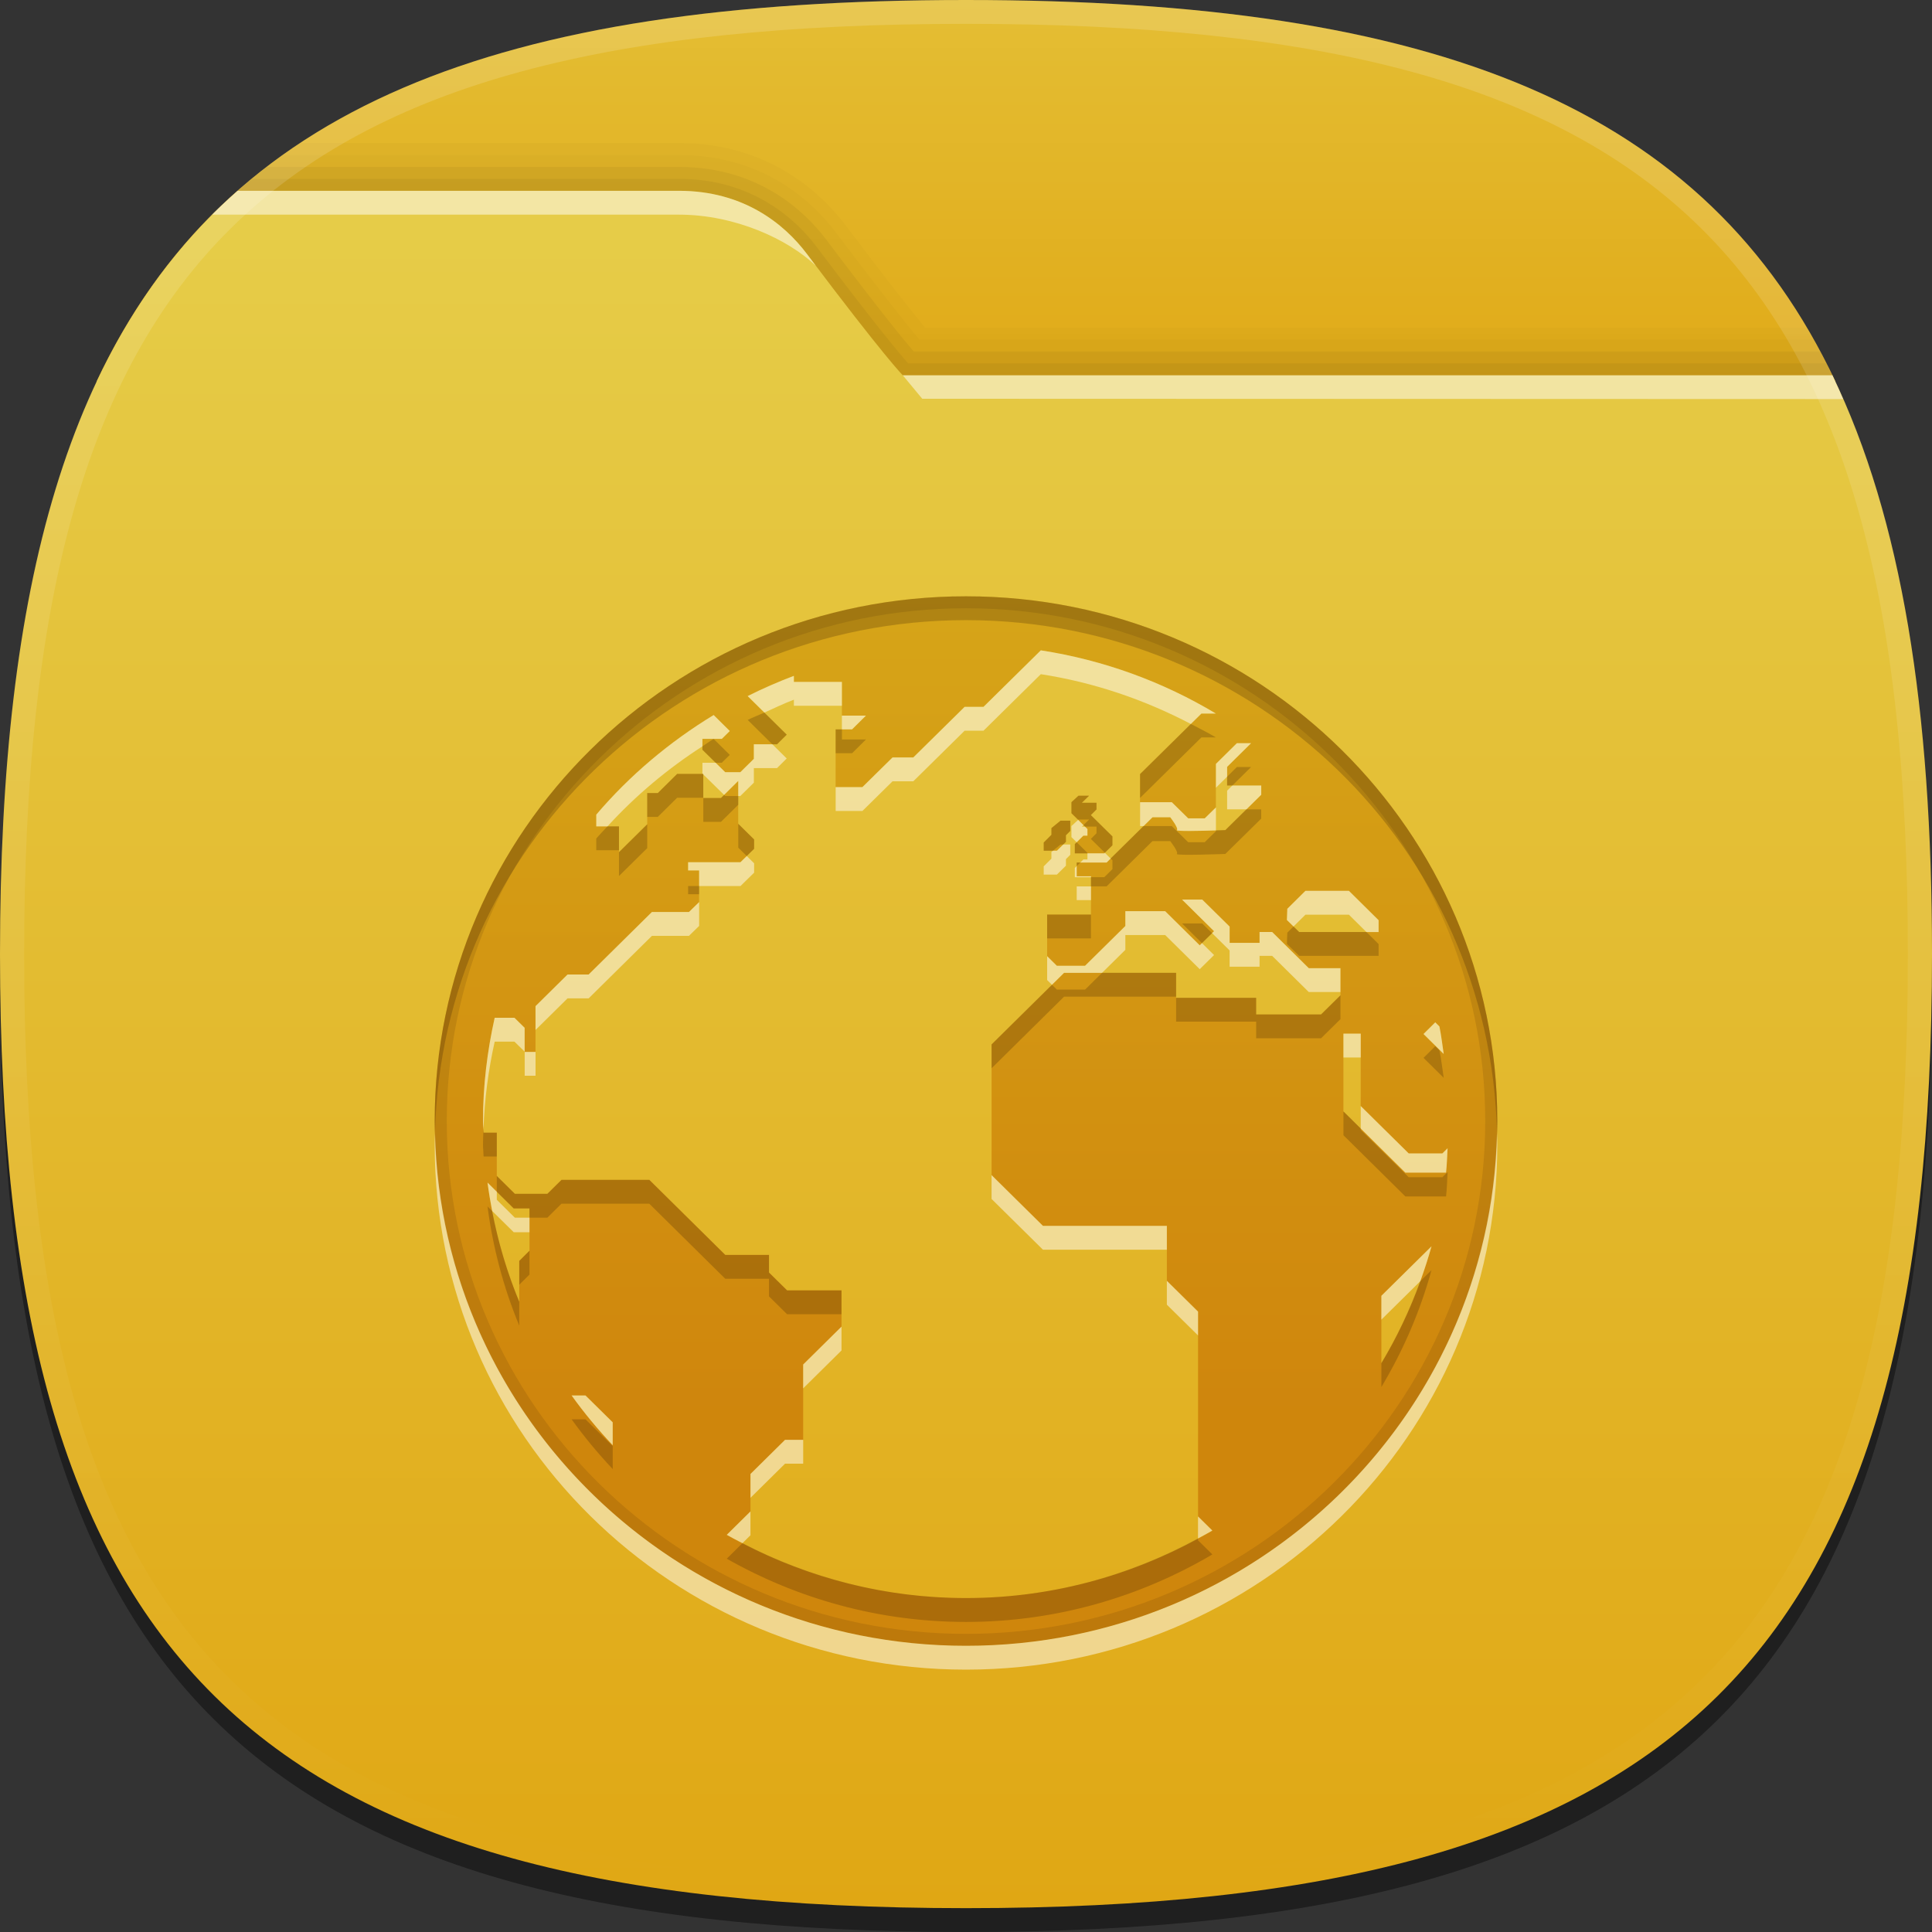 <?xml version="1.0" encoding="UTF-8" standalone="no"?>
<svg
   xmlns:dc="http://purl.org/dc/elements/1.1/"
   xmlns:cc="http://creativecommons.org/ns#"
   xmlns:rdf="http://www.w3.org/1999/02/22-rdf-syntax-ns#"
   xmlns:svg="http://www.w3.org/2000/svg"
   xmlns="http://www.w3.org/2000/svg"
   xmlns:sodipodi="http://sodipodi.sourceforge.net/DTD/sodipodi-0.dtd"
   xmlns:inkscape="http://www.inkscape.org/namespaces/inkscape"
   height="96px"
   version="1.1"
   viewBox="0 0 96 96"
   width="96px"
   x="0px"
   y="0px"
   id="svg52"
   sodipodi:docname="icon-launcher-folder-09.svg"
   inkscape:version="0.92.2 2405546, 2018-03-11">
  <rect x="0" y="0" width="96" height="96" fill="#333333" stroke="none"/>
  <defs
     id="defs56" />
  <sodipodi:namedview
     pagecolor="#ffffff"
     bordercolor="#666666"
     borderopacity="1"
     objecttolerance="10"
     gridtolerance="10"
     guidetolerance="10"
     inkscape:pageopacity="0"
     inkscape:pageshadow="2"
     inkscape:window-width="1366"
     inkscape:window-height="717"
     id="namedview54"
     showgrid="false"
     inkscape:zoom="2.4583333"
     inkscape:cx="48"
     inkscape:cy="48"
     inkscape:window-x="0"
     inkscape:window-y="25"
     inkscape:window-maximized="1"
     inkscape:current-layer="svg52" />
  <path
     d="M 96,48.593 C 96,83.716 83.567,96 48,96 12.438,96 0,83.716 0,48.593 0,13.472 12.438,1.185 48,1.185 c 35.564,0 48,12.287 48,47.407 z"
     id="path2"
     inkscape:connector-curvature="0"
     style="fill-opacity:0.4;stroke-width:1.193" />
  <rect
     fill="none"
     height="96"
     width="96"
     id="rect4" />
  <linearGradient
     gradientUnits="userSpaceOnUse"
     id="SVGID_1_"
     x1="47.999"
     x2="47.999"
     y1="8"
     y2="24"
     gradientTransform="matrix(1.2,0,0,1.185,-9.6,-9.481)">
    <stop
       offset="0"
       style="stop-color:#E4BE34"
       id="stop6" />
    <stop
       offset="1"
       style="stop-color:#E0AA18"
       id="stop8" />
  </linearGradient>
  <path
     d="M 91.205,18.963 C 84.784,5.321 71.399,0 48,0 24.602,0 11.218,5.321 4.795,18.963 Z"
     id="path11"
     style="fill:url(#SVGID_1_);stroke-width:1.193"
     inkscape:connector-curvature="0" />
  <path
     d="m 48,94.815 c 35.567,0 48,-12.286 48,-47.407 C 96,33.806 94.124,23.643 89.773,16.279 H 45.964 c -0.665,-0.805 -1.861,-2.309 -3.942,-5.075 C 40.872,9.676 38.267,7.111 33.742,7.111 H 14.922 C 4.268,14.139 0,26.861 0,47.407 0,82.529 12.438,94.815 48,94.815 Z"
     id="path13"
     inkscape:connector-curvature="0"
     style="fill-opacity:0.02;stroke-width:1.193" />
  <path
     d="m 48,94.815 c 35.567,0 48,-12.286 48,-47.407 C 96,34.174 94.231,24.185 90.128,16.871 H 45.679 c -0.584,-0.697 -1.806,-2.212 -4.14,-5.313 -1.082,-1.44 -3.536,-3.854 -7.798,-3.854 H 14.052 C 4.033,14.844 0,27.428 0,47.407 0,82.529 12.438,94.815 48,94.815 Z"
     id="path15"
     inkscape:connector-curvature="0"
     style="fill-opacity:0.02;stroke-width:1.193" />
  <path
     d="m 48,94.815 c 35.567,0 48,-12.286 48,-47.407 C 96,34.523 94.318,24.723 90.442,17.464 H 45.4 C 44.887,16.866 43.66,15.368 41.058,11.911 40.042,10.561 37.739,8.296 33.742,8.296 H 13.256 C 3.823,15.532 0,27.967 0,47.407 0,82.529 12.438,94.815 48,94.815 Z"
     id="path17"
     inkscape:connector-curvature="0"
     style="fill-opacity:0.05;stroke-width:1.193" />
  <path
     d="m 48,94.815 c 35.567,0 48,-12.286 48,-47.407 C 96,34.869 94.404,25.255 90.746,18.056 H 45.125 c -0.392,-0.442 -1.586,-1.856 -4.548,-5.792 -0.949,-1.26 -3.098,-3.377 -6.834,-3.377 H 12.508 C 3.619,16.205 0,28.488 0,47.407 0,82.529 12.438,94.815 48,94.815 Z"
     id="path19"
     inkscape:connector-curvature="0"
     style="fill-opacity:0.05;stroke-width:1.193" />
  <linearGradient
     gradientUnits="userSpaceOnUse"
     id="SVGID_2_"
     x1="47.999"
     x2="47.999"
     y1="16"
     y2="88.001"
     gradientTransform="matrix(1.2,0,0,1.185,-9.6,-9.481)">
    <stop
       offset="0"
       style="stop-color:#E6CD49"
       id="stop21" />
    <stop
       offset="1"
       style="stop-color:#E0A714"
       id="stop23" />
  </linearGradient>
  <path
     d="m 48,94.815 c 35.567,0 48,-12.286 48,-47.407 C 96,35.214 94.496,25.779 91.051,18.649 H 44.86 c 0,0 -0.882,-0.871 -4.765,-6.031 -1.145,-1.521 -3.176,-3.136 -6.353,-3.136 -3.863,0 -14.322,0 -21.931,0 C 3.428,16.862 0,28.991 0,47.407 0,82.529 12.438,94.815 48,94.815 Z"
     id="path26"
     style="fill:url(#SVGID_2_);stroke-width:1.193"
     inkscape:connector-curvature="0" />
  <path
     d="M 33.742,9.481 H 11.81 c -0.436,0.383 -0.863,0.775 -1.272,1.185 h 23.203 c 2.774,0 5.41,1.217 6.796,2.54 -0.145,-0.193 -0.288,-0.382 -0.443,-0.588 C 38.95,11.097 36.918,9.481 33.742,9.481 Z M 91.051,18.649 H 44.86 l 0.966,1.165 45.76,0.015 c -0.175,-0.397 -0.348,-0.795 -0.534,-1.18 z"
     id="path28"
     inkscape:connector-curvature="0"
     style="fill:#ffffff;fill-opacity:0.5;stroke-width:1.193" />
  <linearGradient
     gradientTransform="matrix(1.2,0,0,1.185,223.11,-976.404)"
     gradientUnits="userSpaceOnUse"
     id="SVGID_3_"
     x1="-145.925"
     x2="-145.925"
     y1="824.094"
     y2="903.338">
    <stop
       offset="0"
       style="stop-color:#FFFFFF"
       id="stop30" />
    <stop
       offset="1"
       style="stop-color:#FFFFFF;stop-opacity:0"
       id="stop32" />
  </linearGradient>
  <path
     d="M 48,0 C 12.438,0 0,12.286 0,47.407 c 0,35.122 12.438,47.407 48,47.407 35.567,0 48,-12.286 48,-47.407 C 96,12.286 83.564,0 48,0 Z m 0,93.63 C 13.01,93.63 1.2,81.965 1.2,47.407 1.2,12.85 13.01,1.185 48,1.185 c 34.99,0 46.8,11.665 46.8,46.222 0,34.558 -11.81,46.222 -46.8,46.222 z"
     id="path35"
     style="fill:url(#SVGID_3_);fill-opacity:0.15;stroke-width:1.193"
     inkscape:connector-curvature="0" />
  <linearGradient
     gradientUnits="userSpaceOnUse"
     id="SVGID_4_"
     x1="47.999"
     x2="47.999"
     y1="33"
     y2="77.001"
     gradientTransform="matrix(1.2,0,0,1.185,-9.6,-9.481)">
    <stop
       offset="0"
       style="stop-color:#D6A214"
       id="stop37" />
    <stop
       offset="0.75"
       style="stop-color:#CE820A"
       id="stop39" />
    <stop
       offset="1"
       style="stop-color:#CE820A"
       id="stop41" />
  </linearGradient>
  <path
     d="m 48,29.63 c -14.58,0 -26.4,11.673 -26.4,26.068 0,14.407 11.82,26.08 26.4,26.08 14.582,0 26.4,-11.673 26.4,-26.08 C 74.4,41.303 62.582,29.63 48,29.63 Z m 23.317,21.17 0.206,0.205 c 0.092,0.449 0.146,0.91 0.212,1.367 l -1.003,-0.992 z M 26.31,62.148 25.802,62.654 v 2.031 c -0.776,-1.867 -1.307,-3.854 -1.578,-5.922 l 1.303,1.285 H 26.31 Z m 4.135,9.664 C 29.712,71.033 29.027,70.21 28.404,69.34 h 0.689 l 1.352,1.335 z M 66.606,49.457 65.642,50.407 H 62.417 V 49.581 H 58.44 v -1.24 h -5.568 l -3.601,3.557 v 6.494 l 2.554,2.523 h 6.156 v 2.729 l 1.55,1.53 v 10.178 l 0.712,0.702 c -3.589,2.114 -7.768,3.353 -12.242,3.353 -4.326,0 -8.378,-1.154 -11.888,-3.141 L 37.29,75.103 v -1.861 l 1.717,-1.696 h 0.902 v -3.744 L 41.814,65.92 v -1.801 h -2.702 l -0.9,-0.888 v -0.875 h -2.172 l -3.774,-3.729 H 27.9 l -0.701,0.693 H 25.584 L 24.686,58.432 V 56.282 H 24.03 C 24.025,56.085 24,55.895 24,55.698 c 0,-1.761 0.211,-3.473 0.581,-5.125 h 0.982 l 0.506,0.498 v 1.198 h 0.54 v -2.273 l 1.592,-1.573 h 1.048 l 3.143,-3.105 h 1.84 l 0.506,-0.493 v -1.573 h -0.547 v -0.409 h 2.6 L 37.47,42.178 v -0.467 l -0.787,-0.776 v -2.131 l -0.859,0.849 H 34.945 V 38.453 H 33.648 l -0.962,0.953 H 32.16 v 1.551 l -1.404,1.387 V 41.063 H 29.628 V 40.48 c 1.656,-1.947 3.631,-3.61 5.832,-4.949 l 0.802,0.794 -0.396,0.39 H 34.902 v 0.54 l 1.134,1.115 h 0.75 l 0.673,-0.663 V 36.984 H 38.61 l 0.482,-0.479 -1.942,-1.918 c 0.744,-0.373 1.511,-0.708 2.296,-1.005 v 0.302 h 2.386 v 1.675 h 1.195 l -0.69,0.683 h -0.816 v 2.869 h 1.33 l 1.496,-1.474 h 1.032 l 2.549,-2.513 h 0.938 l 2.849,-2.809 c 3.144,0.486 6.08,1.57 8.698,3.141 h -0.718 l -3.048,3.007 v 1.399 h 1.577 l 0.816,0.802 h 0.821 l 0.556,-0.544 v -2.162 l 1.04,-1.028 h 0.706 l -1.19,1.175 v 0.927 h 1.696 v 0.46 l -1.782,1.755 c 0,0 -2.503,0.094 -2.407,0 0.094,-0.096 -0.331,-0.638 -0.331,-0.638 h -0.882 l -2.28,2.249 h -1.486 v 0.683 h 0.709 v 1.901 h -2.178 v 2.068 l 0.482,0.478 h 1.402 l 2.002,-1.977 v -0.735 h 1.98 l 1.716,1.696 0.712,-0.702 -1.59,-1.572 h 1.003 l 1.362,1.343 v 0.808 h 1.488 v -0.539 h 0.626 l 1.82,1.798 h 1.572 z m -2.051,-3.145 -0.61,-0.596 0.02,-0.558 0.9,-0.892 h 2.161 l 1.475,1.459 v 0.587 h -3.947 z m 4.084,21.426 v -3.349 l 2.491,-2.459 c -0.569,2.062 -1.411,4.009 -2.491,5.809 z m 1.19,-9.47 -3.076,-3.041 v -3.865 h 0.859 v 3.596 L 69.997,57.312 H 71.67 l 0.259,-0.256 c -0.024,0.404 -0.032,0.812 -0.077,1.21 H 69.829 Z M 52.966,41.83 V 41.504 l 0.215,-0.215 v -0.511 h -0.484 l -0.451,0.37 v 0.332 l -0.383,0.383 V 42.272 h 0.656 z m 1.068,-0.308 h -0.203 l -0.425,0.42 v 0.461 h 1.465 l 0.404,-0.399 v -0.442 l -1.073,-1.058 0.281,-0.281 v -0.332 h -0.726 l 0.359,-0.351 h -0.529 l -0.349,0.321 v 0.548 l 0.796,0.785 z"
     id="path44"
     style="fill:url(#SVGID_4_);fill-opacity:0.9;stroke-width:1.193;stroke-opacity:0.9"
     inkscape:connector-curvature="0" />
  <path
     d="M 55.188,42.66 54.9,42.375 54.872,42.402 h -0.838 v 0.305 H 53.832 l -0.152,0.152 h 1.308 z m 3.856,-1.996 -0.816,-0.802 h -1.577 v 1.185 h 0.174 l 0.443,-0.437 h 0.882 c 0,0 0.425,0.542 0.331,0.638 -0.071,0.069 1.22,0.037 1.938,0.015 v -1.143 l -0.556,0.544 z m -5.471,0.075 -0.334,0.308 v 0.548 l 0.26,0.257 0.332,-0.328 h 0.203 v -0.328 l -0.12,-0.119 h -0.156 l 0.078,-0.076 z m 0.637,2.803 h -0.709 v -0.507 l -0.094,0.092 v 0.461 H 54.21 Z m -1.244,-0.526 v -0.326 l 0.215,-0.215 V 41.964 H 52.83 L 52.518,42.272 H 52.32 l -0.076,0.062 v 0.332 l -0.383,0.383 v 0.409 h 0.656 z m -11.442,-3.904 V 40.296 h 1.33 l 1.496,-1.474 h 1.032 l 2.549,-2.513 h 0.938 l 2.849,-2.809 c 2.662,0.412 5.16,1.273 7.456,2.475 L 59.699,35.456 h 0.718 C 57.799,33.886 54.863,32.801 51.719,32.315 L 48.87,35.124 h -0.938 l -2.549,2.513 h -1.032 l -1.498,1.474 z M 39.91,68.986 41.814,67.104 v -1.185 l -1.904,1.882 z M 54.21,44.727 v -0.683 h -0.709 v 0.683 z m 10.656,0.724 h 2.161 l 0.87,0.862 H 68.502 V 45.724 L 67.027,44.265 H 64.866 l -0.9,0.892 -0.02,0.558 0.328,0.321 z M 41.833,36.242 h 0.505 l 0.69,-0.683 H 41.833 Z M 36.894,76.678 37.29,76.287 V 75.102 l -1.178,1.164 c 0.257,0.146 0.521,0.276 0.782,0.412 z m -8.49,-7.337 c 0.624,0.87 1.308,1.692 2.041,2.471 V 70.675 L 29.093,69.34 Z M 60.976,38.104 62.166,36.929 H 61.46 L 60.42,37.957 v 1.185 l 0.556,-0.549 z m -21.528,-3.336 v 0.302 h 2.386 v -1.185 h -2.386 v -0.302 c -0.785,0.297 -1.552,0.631 -2.296,1.005 l 0.83,0.82 c 0.486,-0.22 0.965,-0.45 1.465,-0.64 z M 24.581,51.758 h 0.982 L 26.069,52.256 V 51.071 L 25.562,50.573 H 24.581 C 24.211,52.225 24,53.937 24,55.698 c 0,0.145 0.013,0.286 0.023,0.428 0.052,-1.493 0.242,-2.953 0.558,-4.367 z M 34.903,37.084 v -0.371 h 0.964 l 0.396,-0.39 -0.802,-0.794 c -2.201,1.339 -4.176,3.002 -5.832,4.949 v 0.583 h 0.557 c 1.39,-1.521 2.975,-2.853 4.717,-3.977 z m 24.626,38.267 v 1.09 c 0.238,-0.129 0.479,-0.252 0.712,-0.389 z M 62.587,46.85 h -1.488 v -0.808 l -1.362,-1.343 H 58.734 l 1.59,1.572 -0.097,0.096 0.872,0.86 v 0.808 h 1.488 v -0.539 h 0.626 l 1.82,1.798 h 1.572 v -1.185 h -1.572 l -1.82,-1.798 h -0.626 z m 5.027,4.511 h -0.859 v 1.185 h 0.859 z m 1.025,14.212 1.93,-1.905 c 0.208,-0.57 0.398,-1.15 0.562,-1.74 l -2.491,2.459 z M 35.558,37.9 h -0.655 v 0.54 l 0.014,0.014 h 0.029 v 0.028 l 1.034,1.017 0.703,-0.696 v 0.751 h 0.103 l 0.673,-0.663 v -0.724 h 1.151 l 0.482,-0.479 -0.715,-0.706 h -0.919 v 0.724 L 36.786,38.37 h -0.75 z m 25.417,1.389 v 0.927 h 0.959 L 62.671,39.49 V 39.031 H 61.236 Z M 74.384,56.29 C 74.065,70.424 62.381,81.778 48,81.778 33.622,81.778 21.935,70.424 21.616,56.29 21.611,56.488 21.6,56.684 21.6,56.883 c 0,14.407 11.82,26.08 26.4,26.08 14.582,0 26.4,-11.673 26.4,-26.08 0,-0.199 -0.011,-0.395 -0.016,-0.593 z m -6.77,-0.216 2.216,2.193 h 2.023 c 0.044,-0.399 0.054,-0.807 0.077,-1.21 l -0.259,0.256 H 69.998 L 67.614,54.958 Z m 3.91,-5.07 -0.206,-0.205 -0.584,0.58 1.003,0.992 C 71.67,51.915 71.616,51.454 71.524,51.004 Z m -47.299,7.757 c 0.062,0.476 0.142,0.947 0.232,1.414 l 1.072,1.056 H 26.31 v -0.725 h -0.726 l -0.898,-0.889 v -0.399 z m 5.026,-9.154 3.143,-3.105 h 1.84 l 0.506,-0.493 v -1.185 l -0.506,0.493 H 32.393 L 29.25,48.422 H 28.202 L 26.61,49.995 v 1.185 l 1.592,-1.573 z m -2.64,2.662 h -0.54 v 1.185 h 0.54 z m 10.862,-9.372 -0.366,-0.361 -0.314,0.307 h -2.6 v 0.409 h 0.547 v 0.776 h 2.053 l 0.679,-0.665 v -0.466 z m 2.437,29.833 v -1.185 h -0.902 l -1.717,1.696 v 1.185 l 1.717,-1.696 z m 19.62,-7.557 -1.55,-1.53 v 1.185 l 1.55,1.53 z m 0.196,-18.31 -0.112,0.11 -1.716,-1.696 h -1.98 v 0.735 L 53.916,47.989 H 52.514 L 52.032,47.512 v 1.185 l 0.239,0.237 0.601,-0.594 h 1.889 l 1.157,-1.143 v -0.735 h 1.98 l 1.716,1.696 0.712,-0.702 z m -1.746,14.05 h -6.156 l -2.554,-2.523 v 1.185 l 2.554,2.523 h 6.156 z"
     id="path46"
     inkscape:connector-curvature="0"
     style="fill:#ffffff;fill-opacity:0.5;stroke-width:1.193" />
  <path
     d="M 25.802,63.838 26.31,63.332 V 62.146 l -0.508,0.506 z m 12.409,0.578 0.9,0.888 h 2.702 v -1.185 h -2.702 l -0.9,-0.888 v -0.875 h -2.172 l -3.774,-3.729 H 27.9 l -0.701,0.693 H 25.584 L 24.686,58.432 v 0.786 l 0.84,0.828 h 0.782 v 0.46 h 0.889 l 0.701,-0.693 h 4.367 l 3.774,3.729 h 2.172 z M 24.224,59.947 c 0.272,2.068 0.802,4.056 1.578,5.922 V 64.684 C 25.205,63.246 24.756,61.737 24.456,60.175 Z M 34.903,37.084 v 0.171 l 0.655,0.645 h 0.308 l 0.396,-0.39 -0.802,-0.794 c -0.191,0.115 -0.371,0.248 -0.558,0.369 z m 1.078,2.415 -0.156,0.153 h -0.878 v 1.185 h 0.878 l 0.859,-0.849 v -0.434 h -0.647 z m -1.242,4.936 v -0.409 h -0.547 v 0.409 z m 1.945,-2.316 0.422,0.416 0.366,-0.358 v -0.467 l -0.787,-0.776 v 1.185 z m 31.955,25.617 v 1.185 c 1.079,-1.8 1.922,-3.746 2.491,-5.809 l -0.562,0.555 c -0.516,1.422 -1.159,2.784 -1.93,4.069 z M 30.757,43.529 32.161,42.143 V 40.958 l -1.404,1.387 z M 48,29.63 c -14.58,0 -26.4,11.673 -26.4,26.068 0,0.199 0.011,0.395 0.016,0.593 C 21.935,42.169 33.622,30.815 48,30.815 c 14.381,0 26.065,11.354 26.384,25.476 C 74.389,56.092 74.4,55.897 74.4,55.698 74.4,41.303 62.582,29.63 48,29.63 Z m -19.596,40.896 c 0.624,0.87 1.308,1.692 2.041,2.471 V 71.86 L 29.093,70.526 Z m 43.12,-18.336 -0.206,-0.205 -0.584,0.58 1.003,0.992 C 71.67,53.1 71.616,52.639 71.524,52.19 Z m -11.994,24.252 c -3.426,1.871 -7.345,2.965 -11.53,2.965 -4.01,0 -7.78,-1.001 -11.106,-2.729 l -0.782,0.773 c 3.51,1.988 7.562,3.142 11.888,3.142 4.475,0 8.653,-1.239 12.241,-3.354 l -0.712,-0.702 z M 68.501,46.91 67.896,46.311 h -3.341 l -0.281,-0.274 -0.308,0.306 -0.02,0.558 0.61,0.596 h 3.946 z M 62.418,50.406 V 49.58 H 58.44 v 1.185 h 3.977 v 0.826 h 3.226 l 0.964,-0.951 v -1.185 l -0.964,0.951 z m 7.58,8.091 -2.384,-2.355 v -0.068 l -0.859,-0.85 v 1.185 l 3.076,3.041 h 2.023 c 0.044,-0.399 0.054,-0.807 0.077,-1.21 l -0.259,0.256 z M 59.725,46.863 60.228,46.368 59.738,45.886 h -1.003 z m -7.481,-5.715 v 0.332 l -0.383,0.383 V 42.272 H 52.32 l 0.376,-0.308 h 0.133 l 0.136,-0.134 V 41.504 l 0.215,-0.215 v -0.511 h -0.484 z m 9.216,-3.034 -0.485,0.479 v 0.437 h 0.262 L 62.166,38.114 Z M 29.628,41.664 v 0.583 h 1.128 V 41.062 H 30.184 C 30,41.263 29.806,41.457 29.628,41.664 Z M 24.686,56.281 H 24.03 C 24.029,56.229 24.025,56.178 24.022,56.126 24.014,56.378 24,56.628 24,56.883 c 0,0.197 0.025,0.388 0.03,0.583 h 0.656 z m 13.925,-19.297 0.482,-0.479 -1.111,-1.097 c -0.275,0.124 -0.562,0.229 -0.83,0.365 l 1.226,1.211 z m 13.42,9.645 h 2.178 v -1.185 h -2.178 z m 1.648,-3.77 h -0.178 v 0.175 z m 6.738,-6.217 C 60.014,36.401 59.591,36.192 59.174,35.974 l -2.524,2.489 V 39.648 l 3.048,-3.007 z M 41.524,36.242 v 1.185 h 0.816 l 0.69,-0.683 h -1.195 v -0.503 z m 13.752,6.504 v 0.442 l -0.404,0.399 h -0.662 v 0.456 h 0.776 l 2.28,-2.249 h 0.882 c 0,0 0.425,0.542 0.331,0.638 -0.096,0.094 2.407,0 2.407,0 l 1.782,-1.755 v -0.46 h -0.737 l -1.045,1.03 c 0,0 -0.197,0.007 -0.469,0.015 v 0.043 l -0.556,0.544 H 59.04 l -0.816,-0.802 H 56.82 l -1.636,1.613 z m -22.59,-3.34 H 32.16 v 1.185 h 0.526 l 0.962,-0.953 h 1.298 v -1.156 l -0.029,-0.028 H 33.648 Z m 21.348,2.972 -0.535,-0.527 -0.091,0.091 v 0.461 h 0.626 z m -0.446,-2.84 -0.349,0.321 v 0.548 l 0.334,0.329 0.016,-0.014 h 0.529 l -0.28,0.274 0.077,0.076 h 0.571 v 0.332 l -0.281,0.281 0.696,0.686 0.376,-0.371 v -0.442 l -1.073,-1.058 0.281,-0.281 v -0.332 h -0.726 l 0.359,-0.351 h -0.529 z m -4.316,13.543 3.601,-3.557 h 5.568 v -1.185 h -3.679 l -0.845,0.834 h -1.402 l -0.244,-0.241 -3,2.963 z"
     id="path48"
     inkscape:connector-curvature="0"
     style="fill:#1a0900;fill-opacity:0.2;stroke-width:1.193" />
  <path
     d="m 48,29.63 c -14.58,0 -26.4,11.674 -26.4,26.074 0,14.4 11.82,26.074 26.4,26.074 14.58,0 26.4,-11.674 26.4,-26.074 0,-14.4 -11.82,-26.074 -26.4,-26.074 z m 0,51.556 c -14.226,0 -25.8,-11.431 -25.8,-25.481 0,-14.05 11.574,-25.481 25.8,-25.481 14.226,0 25.8,11.431 25.8,25.481 0,14.05 -11.574,25.481 -25.8,25.481 z"
     id="path50"
     inkscape:connector-curvature="0"
     style="fill:#1a0900;fill-opacity:0.1;stroke-width:1.193" />
</svg>
